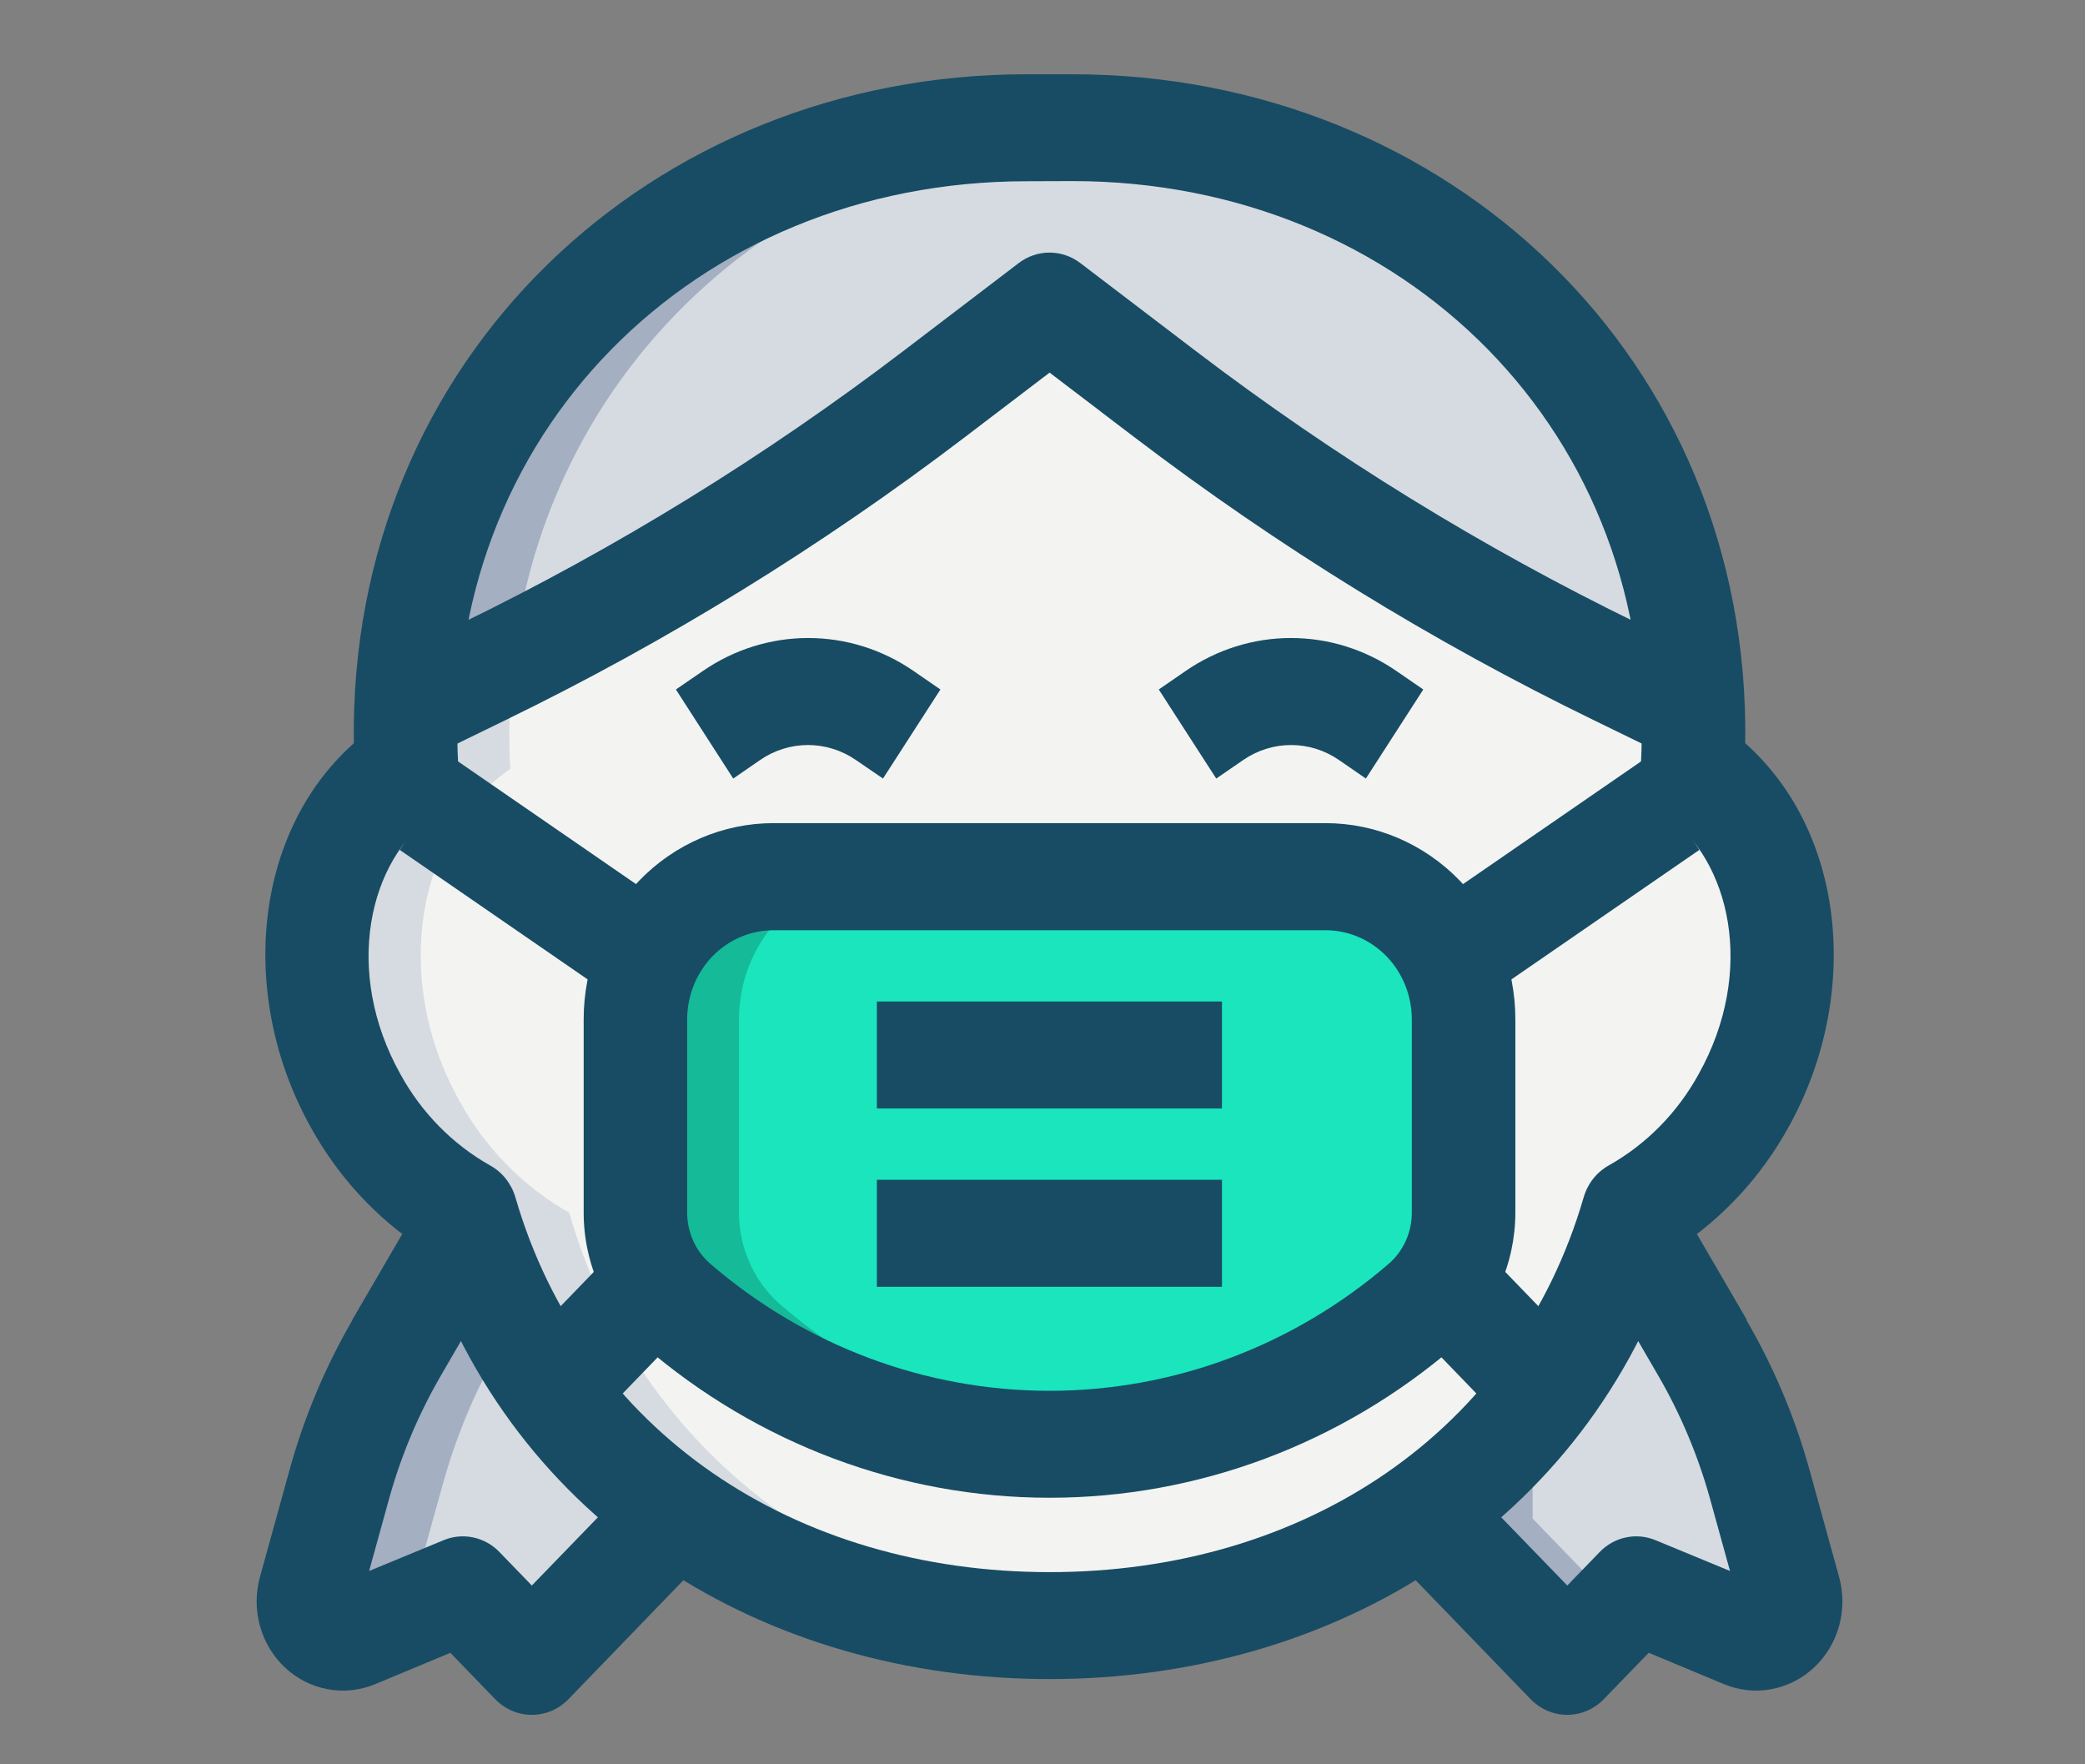 <svg width="52" height="44" viewBox="0 0 52 44" fill="none" xmlns="http://www.w3.org/2000/svg">
<rect x="0" y="0" width="52" height="44" fill="#808080" stroke="none"/>
<path d="M9.898 33.596L11.546 30.757H16.71V37.872L13.267 41.429L11.546 39.651L8.87 40.756C8.721 40.818 8.557 40.836 8.399 40.806C8.24 40.777 8.093 40.703 7.973 40.591C7.854 40.48 7.767 40.336 7.723 40.175C7.678 40.015 7.678 39.846 7.723 39.686L8.464 37.008C8.794 35.81 9.276 34.663 9.896 33.596H9.898Z" fill="#D6DBE1"/>
<path fill-rule="evenodd" clip-rule="evenodd" d="M11.544 30.757L9.896 33.596C9.276 34.663 8.794 35.81 8.464 37.008L7.723 39.686C7.678 39.846 7.678 40.015 7.723 40.175C7.767 40.336 7.854 40.48 7.973 40.591C8.093 40.703 8.24 40.777 8.399 40.806C8.557 40.836 8.721 40.818 8.87 40.756L10.299 40.165C10.257 40.008 10.257 39.842 10.299 39.686L11.046 37.008C11.377 35.811 11.859 34.664 12.478 33.596L14.125 30.757H11.544ZM14.556 40.096L14.125 39.65L12.282 40.413L13.265 41.429L14.556 40.096Z" fill="#A4AFC1"/>
<path d="M42.454 33.596L40.805 30.757H35.642V37.872L39.085 41.429L40.806 39.651L43.482 40.756C43.631 40.818 43.794 40.836 43.953 40.806C44.112 40.777 44.259 40.703 44.379 40.591C44.498 40.48 44.585 40.336 44.629 40.175C44.673 40.015 44.673 39.846 44.629 39.686L43.888 37.008C43.557 35.81 43.074 34.663 42.454 33.596Z" fill="#D6DBE1"/>
<path fill-rule="evenodd" clip-rule="evenodd" d="M44.63 40.165L43.386 39.65L42.649 40.413L43.478 40.756C43.591 40.803 43.712 40.824 43.833 40.819C43.955 40.814 44.074 40.783 44.182 40.727C44.291 40.671 44.387 40.592 44.465 40.495C44.542 40.398 44.598 40.285 44.63 40.164V40.165ZM40.375 40.096L39.085 41.429L35.642 37.872V30.757H38.224V37.872L40.375 40.096Z" fill="#A4AFC1"/>
<path d="M8.869 27.454C9.516 28.63 10.467 29.596 11.617 30.242C13.512 36.782 19.369 40.543 26.175 40.543C32.981 40.543 38.84 36.779 40.733 30.242C41.883 29.596 42.834 28.63 43.48 27.454C45.163 24.441 44.582 20.813 42.211 19.177C42.701 10.084 35.691 3.185 26.742 3.185H25.605C16.657 3.185 9.646 10.084 10.138 19.177C7.766 20.813 7.185 24.441 8.867 27.454H8.869Z" fill="#F3F3F1"/>
<path fill-rule="evenodd" clip-rule="evenodd" d="M11.618 30.242C10.469 29.596 9.517 28.63 8.871 27.454C7.189 24.441 7.77 20.813 10.142 19.177C9.65 10.084 16.661 3.185 25.609 3.185H26.746C26.988 3.185 27.23 3.185 27.472 3.201C18.871 3.56 12.248 10.33 12.726 19.176C10.354 20.812 9.773 24.441 11.457 27.453C12.1 28.628 13.049 29.594 14.195 30.242C15.969 36.364 21.214 40.051 27.463 40.498C27.037 40.527 26.607 40.541 26.172 40.541C19.369 40.539 13.512 36.779 11.618 30.242Z" fill="#D6DBE1"/>
<path d="M19.29 21.863H33.06C33.972 21.863 34.848 22.238 35.493 22.905C36.139 23.572 36.502 24.477 36.502 25.42V30.243C36.501 30.682 36.408 31.116 36.227 31.514C36.047 31.912 35.785 32.264 35.458 32.545C32.852 34.789 29.567 36.018 26.175 36.018C22.783 36.018 19.498 34.789 16.892 32.545C16.566 32.264 16.303 31.912 16.123 31.514C15.943 31.116 15.849 30.682 15.849 30.243V25.42C15.849 24.477 16.211 23.572 16.857 22.905C17.502 22.238 18.378 21.863 19.29 21.863Z" fill="#1AE5BD"/>
<path fill-rule="evenodd" clip-rule="evenodd" d="M21.872 21.863H19.29C18.378 21.863 17.502 22.238 16.857 22.905C16.211 23.572 15.849 24.477 15.849 25.42V30.243C15.849 30.682 15.942 31.116 16.123 31.514C16.303 31.912 16.566 32.264 16.892 32.545C19.84 35.086 23.643 36.315 27.467 35.96C24.528 35.69 21.739 34.498 19.474 32.545C19.147 32.264 18.885 31.912 18.705 31.514C18.524 31.116 18.431 30.682 18.43 30.243V25.42C18.43 24.477 18.793 23.572 19.438 22.905C20.084 22.238 20.959 21.863 21.872 21.863Z" fill="#15BA99"/>
<path fill-rule="evenodd" clip-rule="evenodd" d="M42.231 18.75C42.484 9.87 35.553 3.185 26.741 3.185H25.603C16.797 3.185 9.871 9.869 10.113 18.75H10.686C10.875 18.75 11.062 18.707 11.234 18.625L12.603 17.958C16.634 15.998 20.47 13.636 24.056 10.905L26.175 9.29L28.294 10.903C31.88 13.635 35.716 15.997 39.747 17.957L41.116 18.624C41.287 18.706 41.474 18.748 41.663 18.749L42.231 18.75Z" fill="#D6DBE1"/>
<path fill-rule="evenodd" clip-rule="evenodd" d="M42.234 17.911C42.24 18.189 42.24 18.467 42.234 18.75H41.668C41.478 18.75 41.292 18.707 41.12 18.625L39.751 17.958C35.72 15.998 31.884 13.636 28.298 10.905L27.47 10.279L28.76 9.296L30.879 10.909C34.436 13.618 38.24 15.963 42.235 17.913L42.234 17.911ZM27.469 3.203C27.228 3.193 26.985 3.187 26.744 3.187H25.606C16.8 3.187 9.874 9.87 10.116 18.751H10.687C10.876 18.751 11.063 18.709 11.235 18.626L12.603 17.96L12.7 17.914C12.887 9.694 19.281 3.545 27.465 3.204L27.469 3.203Z" fill="#A4AFC1"/>
<path fill-rule="evenodd" clip-rule="evenodd" d="M25.607 4.52C17.31 4.52 10.983 10.865 11.428 19.102C11.441 19.334 11.394 19.565 11.294 19.773C11.194 19.98 11.043 20.157 10.856 20.286C9.182 21.441 8.557 24.23 9.987 26.79C10.513 27.749 11.288 28.538 12.225 29.066C12.375 29.149 12.508 29.262 12.616 29.398C12.724 29.535 12.805 29.692 12.854 29.86C14.558 35.725 19.824 39.207 26.176 39.207C32.528 39.207 37.794 35.723 39.498 29.856C39.547 29.688 39.628 29.531 39.736 29.394C39.844 29.258 39.977 29.145 40.127 29.062C41.064 28.534 41.839 27.745 42.365 26.786C43.793 24.229 43.17 21.441 41.496 20.282C41.309 20.153 41.158 19.976 41.058 19.768C40.958 19.561 40.911 19.33 40.923 19.098C41.369 10.861 35.042 4.516 26.745 4.516L25.607 4.52ZM8.825 18.535C8.686 8.95 16.239 1.852 25.607 1.852H26.744C36.112 1.852 43.666 8.95 43.526 18.535C46.062 20.794 46.404 24.892 44.6 28.12C43.924 29.344 42.968 30.379 41.816 31.133C39.574 38.023 33.263 41.874 26.176 41.874C19.088 41.874 12.778 38.023 10.538 31.133C9.386 30.379 8.431 29.344 7.755 28.12C5.947 24.891 6.29 20.793 8.825 18.535Z" fill="#174C64"/>
<path fill-rule="evenodd" clip-rule="evenodd" d="M14.557 25.42C14.557 24.123 15.055 22.878 15.943 21.961C16.831 21.044 18.035 20.528 19.29 20.528H33.059C34.315 20.528 35.519 21.044 36.406 21.961C37.294 22.878 37.793 24.123 37.793 25.42V30.243C37.792 30.877 37.657 31.504 37.397 32.079C37.137 32.654 36.757 33.162 36.286 33.569C33.447 36.013 29.87 37.352 26.175 37.352C22.481 37.352 18.903 36.013 16.065 33.569C15.593 33.162 15.213 32.654 14.953 32.079C14.692 31.504 14.557 30.877 14.557 30.242L14.557 25.42ZM19.29 23.199C18.72 23.199 18.173 23.433 17.769 23.849C17.366 24.266 17.139 24.831 17.138 25.42V30.243C17.138 30.486 17.19 30.727 17.291 30.948C17.391 31.169 17.537 31.364 17.718 31.52C20.092 33.565 23.084 34.685 26.175 34.685C29.265 34.685 32.258 33.565 34.632 31.52C34.813 31.364 34.959 31.169 35.059 30.948C35.159 30.727 35.211 30.486 35.211 30.243V25.42C35.21 24.831 34.983 24.266 34.58 23.849C34.176 23.433 33.63 23.199 33.059 23.199H19.29Z" fill="#174C64"/>
<path fill-rule="evenodd" clip-rule="evenodd" d="M13.215 33.369L14.935 31.59L16.762 33.477L15.042 35.257L13.215 33.369Z" fill="#174C64"/>
<path fill-rule="evenodd" clip-rule="evenodd" d="M39.136 33.369L37.415 31.59L35.589 33.477L37.309 35.257L39.136 33.369Z" fill="#174C64"/>
<path fill-rule="evenodd" clip-rule="evenodd" d="M11.402 18.974L16.564 22.532L15.132 24.753L9.969 21.195L11.402 18.974Z" fill="#174C64"/>
<path fill-rule="evenodd" clip-rule="evenodd" d="M40.949 18.974L35.786 22.532L37.219 24.753L42.382 21.195L40.949 18.974Z" fill="#174C64"/>
<path fill-rule="evenodd" clip-rule="evenodd" d="M30.476 27.644H21.869V24.976H30.476V27.644Z" fill="#174C64"/>
<path fill-rule="evenodd" clip-rule="evenodd" d="M30.476 32.091H21.869V29.422H30.476V32.091Z" fill="#174C64"/>
<path fill-rule="evenodd" clip-rule="evenodd" d="M33.393 18.953C33.04 18.71 32.625 18.58 32.2 18.58C31.776 18.58 31.36 18.71 31.007 18.953L30.333 19.416L28.9 17.195L29.572 16.732C30.349 16.197 31.263 15.911 32.197 15.911C33.132 15.911 34.045 16.197 34.823 16.732L35.497 17.195L34.065 19.416L33.393 18.953Z" fill="#174C64"/>
<path fill-rule="evenodd" clip-rule="evenodd" d="M21.345 18.953C20.991 18.71 20.576 18.58 20.151 18.58C19.727 18.58 19.311 18.71 18.958 18.953L18.287 19.416L16.857 17.195L17.532 16.732C18.309 16.197 19.223 15.911 20.157 15.911C21.091 15.911 22.005 16.197 22.782 16.732L23.454 17.195L22.022 19.416L21.345 18.953Z" fill="#174C64"/>
<path fill-rule="evenodd" clip-rule="evenodd" d="M25.409 6.559C25.631 6.39 25.9 6.299 26.175 6.299C26.451 6.299 26.719 6.39 26.941 6.559L29.828 8.758C33.279 11.386 36.97 13.659 40.848 15.545L42.217 16.211L41.118 18.626L39.75 17.959C35.719 15.999 31.883 13.636 28.296 10.905L26.177 9.292L24.059 10.905C20.472 13.636 16.636 15.999 12.605 17.959L11.236 18.626L10.138 16.211L11.507 15.545C15.384 13.659 19.074 11.386 22.524 8.758L25.409 6.559Z" fill="#174C64"/>
<path fill-rule="evenodd" clip-rule="evenodd" d="M8.79 32.909L10.442 30.07L12.656 31.446L11.008 34.284C10.445 35.25 10.007 36.288 9.705 37.372L9.206 39.178L11.065 38.41C11.299 38.313 11.556 38.289 11.803 38.342C12.05 38.394 12.277 38.52 12.455 38.705L13.264 39.541L15.794 36.928L17.619 38.814L14.177 42.376C13.935 42.626 13.607 42.766 13.264 42.766C12.922 42.766 12.594 42.626 12.351 42.376L11.232 41.219L9.351 42.003C8.977 42.157 8.569 42.2 8.173 42.127C7.777 42.054 7.409 41.868 7.11 41.589C6.812 41.31 6.595 40.951 6.484 40.551C6.373 40.151 6.373 39.728 6.483 39.328L7.224 36.65C7.586 35.34 8.113 34.086 8.791 32.918L8.79 32.909Z" fill="#174C64"/>
<path fill-rule="evenodd" clip-rule="evenodd" d="M43.562 32.909L41.91 30.07L39.696 31.446L41.344 34.284C41.907 35.25 42.345 36.288 42.647 37.372L43.146 39.178L41.287 38.41C41.053 38.313 40.796 38.289 40.549 38.342C40.301 38.394 40.075 38.52 39.897 38.705L39.088 39.541L36.557 36.928L34.731 38.813L38.173 42.375C38.416 42.625 38.744 42.766 39.086 42.766C39.429 42.766 39.757 42.625 39.999 42.375L41.119 41.218L42.999 42.002C43.373 42.157 43.781 42.2 44.177 42.126C44.573 42.053 44.941 41.867 45.24 41.588C45.539 41.309 45.756 40.95 45.867 40.55C45.978 40.151 45.978 39.727 45.867 39.327L45.127 36.649C44.763 35.339 44.234 34.084 43.553 32.917L43.562 32.909Z" fill="#174C64"/>
</svg>
